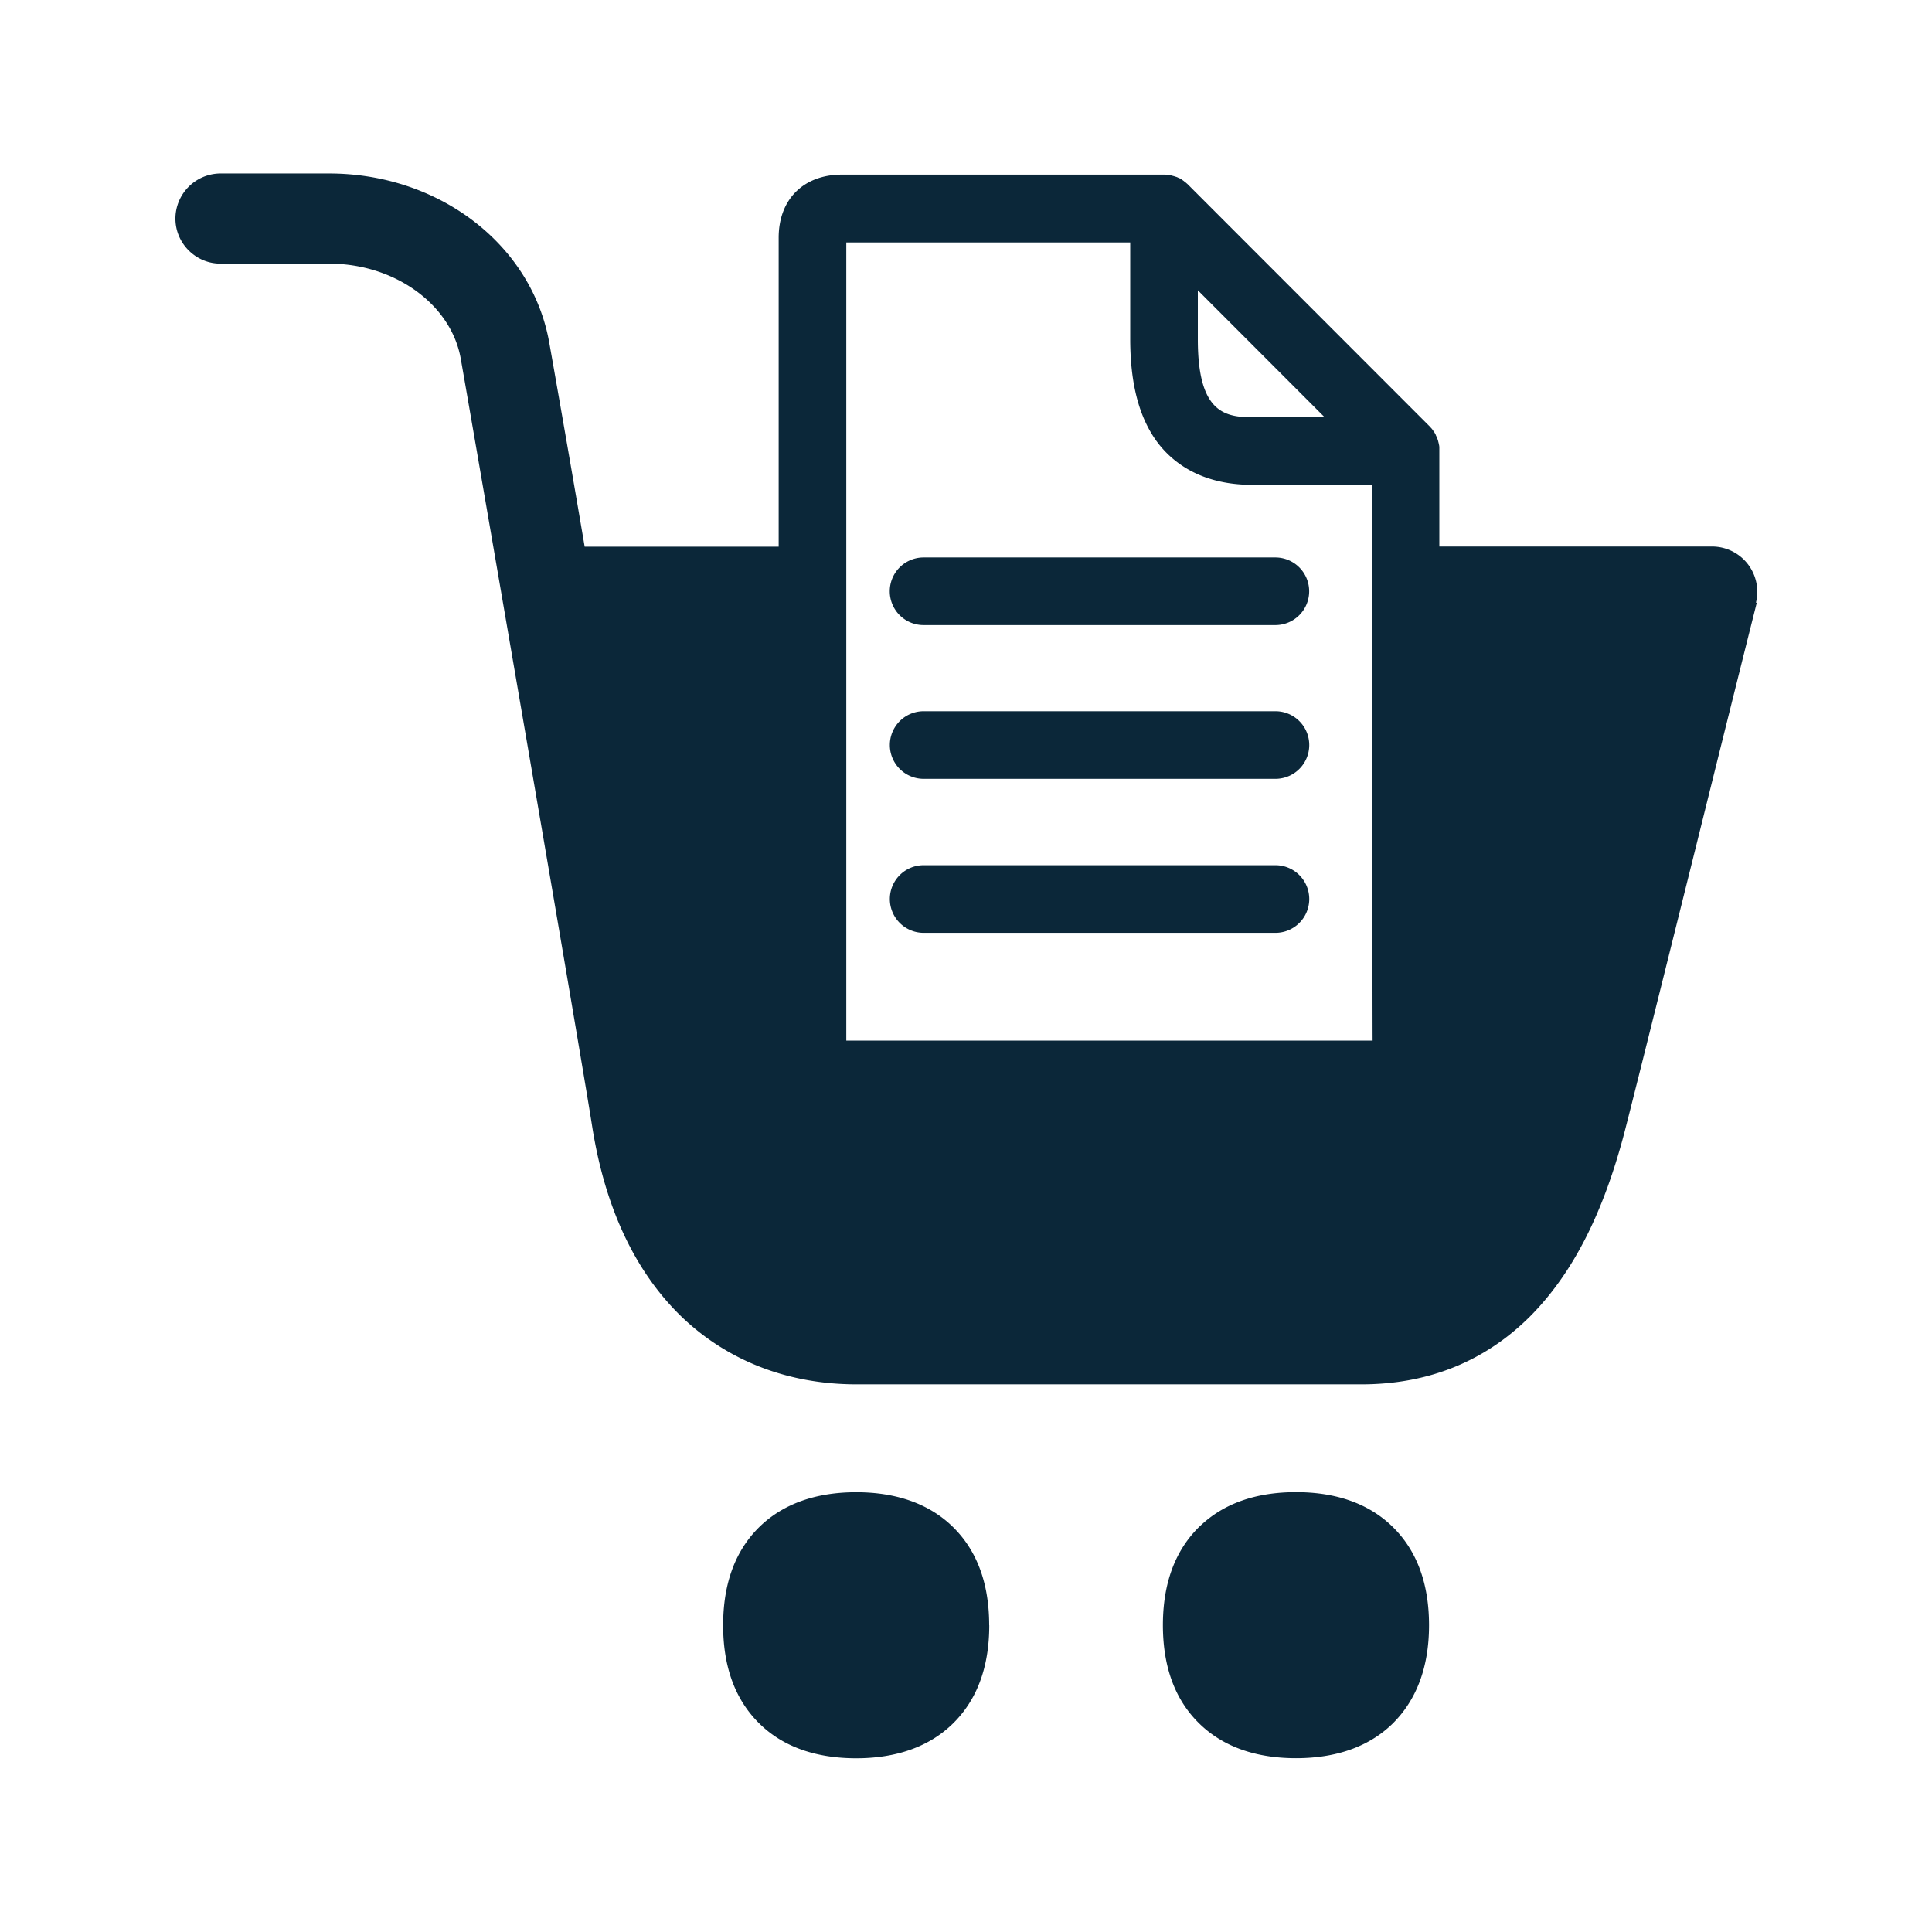 <svg xmlns="http://www.w3.org/2000/svg" width="24" height="24" fill="none"><path fill="#0B2739" d="M21.07 10.508c.308-1.241.6-2.412.753-3.02l-.01-.002a.562.562 0 0 0-.543-.697h-3.39V5.555a.164.164 0 0 0-.006-.037v-.003l-.011-.044-.012-.034-.016-.034v-.003l-.017-.03-.006-.009a.156.156 0 0 0-.008-.01.155.155 0 0 1-.009-.012l-.005-.009-.013-.014-.012-.014-3.012-3.014a.253.253 0 0 0-.014-.012.253.253 0 0 1-.014-.013l-.008-.005a.155.155 0 0 1-.011-.009.181.181 0 0 0-.011-.008l-.009-.006a.19.19 0 0 0-.03-.02h-.004L14.62 2.2l-.034-.011-.045-.012s-.025-.005-.036-.005h-.011c-.008-.003-.02-.003-.028-.003h-4.006c-.479 0-.787.308-.787.784v3.838H7.263a365.1 365.1 0 0 0-.44-2.535c-.218-1.219-1.37-2.101-2.736-2.101H2.739a.562.562 0 0 0-.56.56c0 .308.252.56.56.56h1.35c.813 0 1.513.505 1.634 1.177.179 1.017 1.501 8.689 1.633 9.54.162 1.028.546 1.832 1.137 2.39.569.532 1.31.815 2.148.815h6.27c.828 0 1.531-.283 2.092-.84.532-.533.916-1.286 1.182-2.311.092-.357.35-1.39.638-2.546zm-4.807-3.163a.42.42 0 0 1-.42.42h-4.37a.42.42 0 1 1 0-.84h4.37a.42.42 0 0 1 .42.42M12.288 20.19c0-.524-.154-.936-.459-1.23-.291-.28-.695-.423-1.193-.423-.499 0-.902.143-1.194.423-.305.294-.459.706-.459 1.23 0 .523.154.935.46 1.23.29.28.694.422 1.193.422.498 0 .902-.143 1.193-.423.305-.294.46-.706.46-1.23m2.617-1.23c.291-.28.692-.423 1.193-.423.501 0 .902.143 1.193.423.305.294.46.706.46 1.23 0 .523-.157.935-.46 1.23-.291.28-.695.422-1.193.422-.499 0-.902-.143-1.193-.423-.306-.294-.46-.706-.46-1.23 0-.523.154-.935.46-1.23m.938-9.283a.42.42 0 1 0 0-.84h-4.37a.42.42 0 1 0 0 .84zm.42 1.493a.42.42 0 0 1-.42.42h-4.37a.42.42 0 1 1 0-.84h4.37a.42.42 0 0 1 .42.42m.784-5.146c0 2.468 0 6.306.003 6.905h-6.538V3.012h3.527v1.219c.003.532.107.935.317 1.235.179.252.532.555 1.193.557zM14.88 3.606l1.575 1.577h-.902c-.353 0-.67-.076-.673-.955z"/></svg>